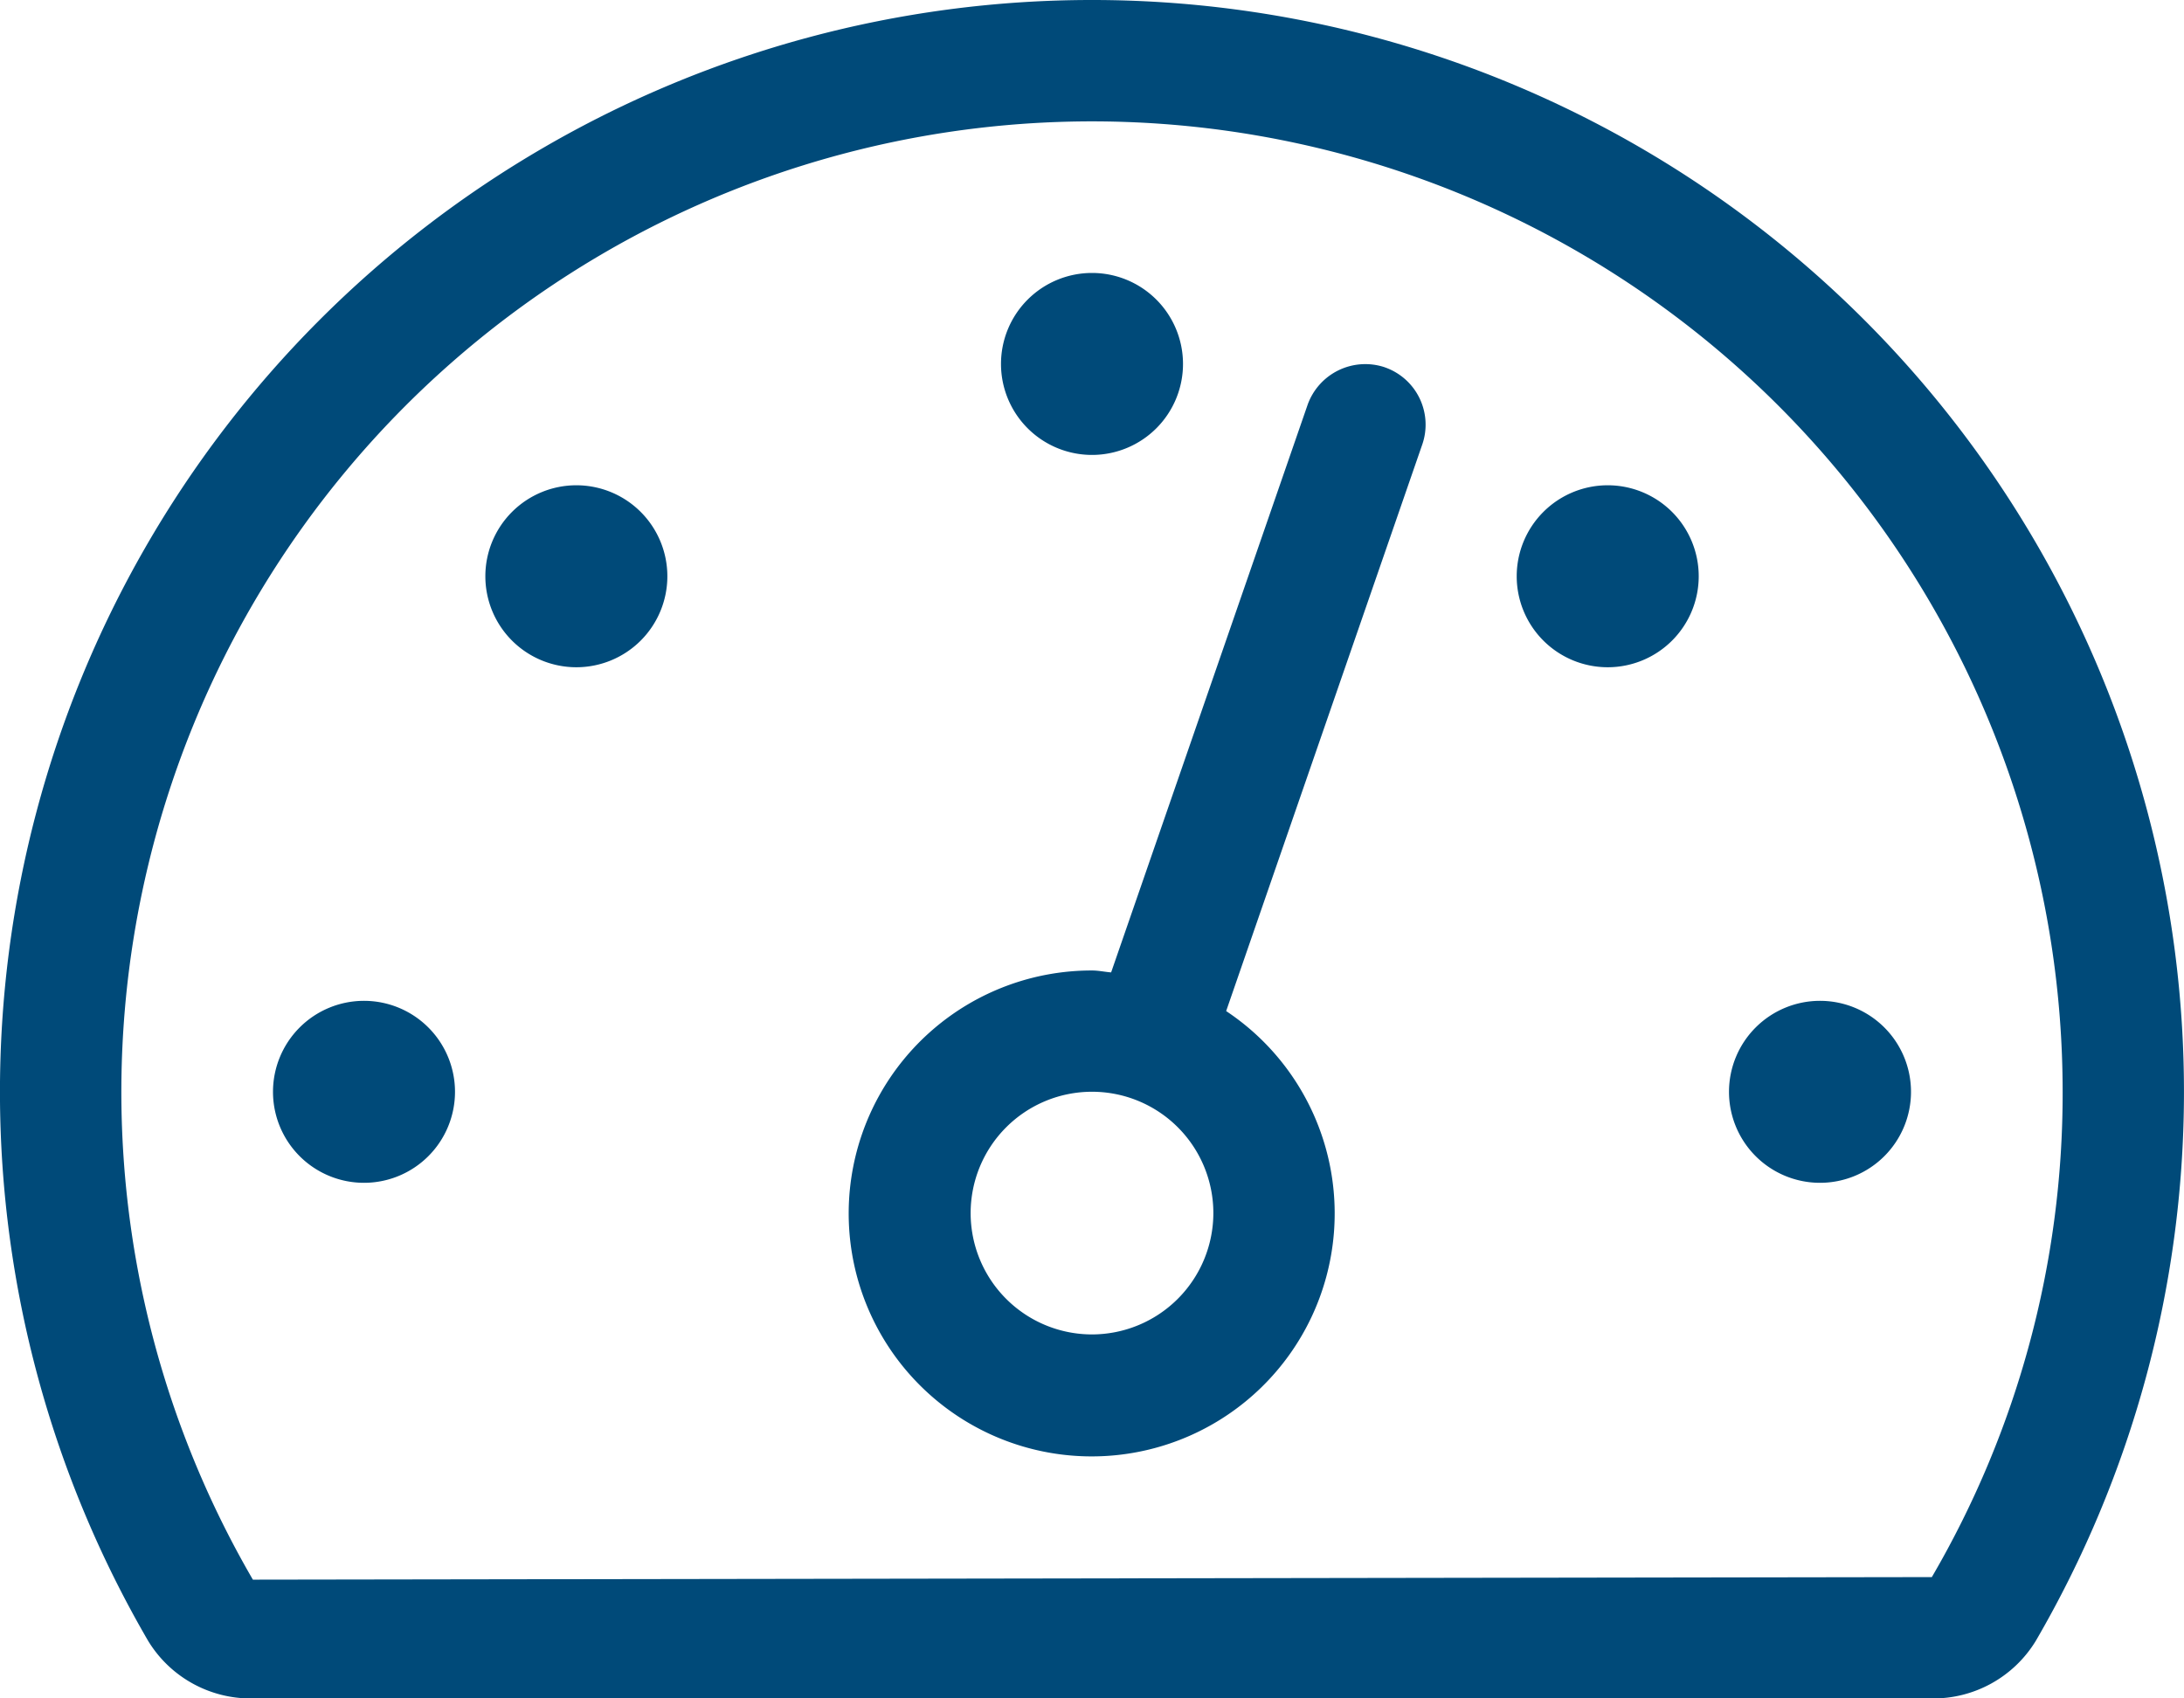 <svg xmlns="http://www.w3.org/2000/svg" width="30.72" height="23.893" viewBox="0 0 30.72 23.893"><defs><style>.a{fill:#004a79;}</style></defs><path class="a" d="M15.36,38.4a1.28,1.28,0,1,0-1.28-1.28A1.28,1.28,0,0,0,15.36,38.4Zm-7.253.427a1.28,1.28,0,1,0,1.28,1.28A1.28,1.28,0,0,0,8.107,38.827Zm14.507,0a1.28,1.28,0,1,0,1.28,1.28A1.28,1.28,0,0,0,22.613,38.827ZM25.6,46.08a1.28,1.28,0,1,0,1.28,1.28A1.28,1.28,0,0,0,25.6,46.08ZM15.36,32A15.359,15.359,0,0,0,2.083,55.083a1.688,1.688,0,0,0,1.463.811H27.173a1.688,1.688,0,0,0,1.463-.811A15.359,15.359,0,0,0,15.36,32ZM27.173,54.187l-23.616.036A13.653,13.653,0,1,1,29.013,47.36,13.5,13.5,0,0,1,27.173,54.187ZM5.12,46.08A1.28,1.28,0,1,0,6.4,47.36,1.28,1.28,0,0,0,5.12,46.08Zm14.358-8.913a.862.862,0,0,0-1.085.527l-2.764,7.986c-.09-.007-.177-.027-.269-.027a3.418,3.418,0,1,0,1.887.571l2.759-7.972a.854.854,0,0,0-.529-1.085ZM15.36,50.773a1.707,1.707,0,1,1,1.707-1.707A1.709,1.709,0,0,1,15.36,50.773Z" transform="translate(0 -32)"/></svg>